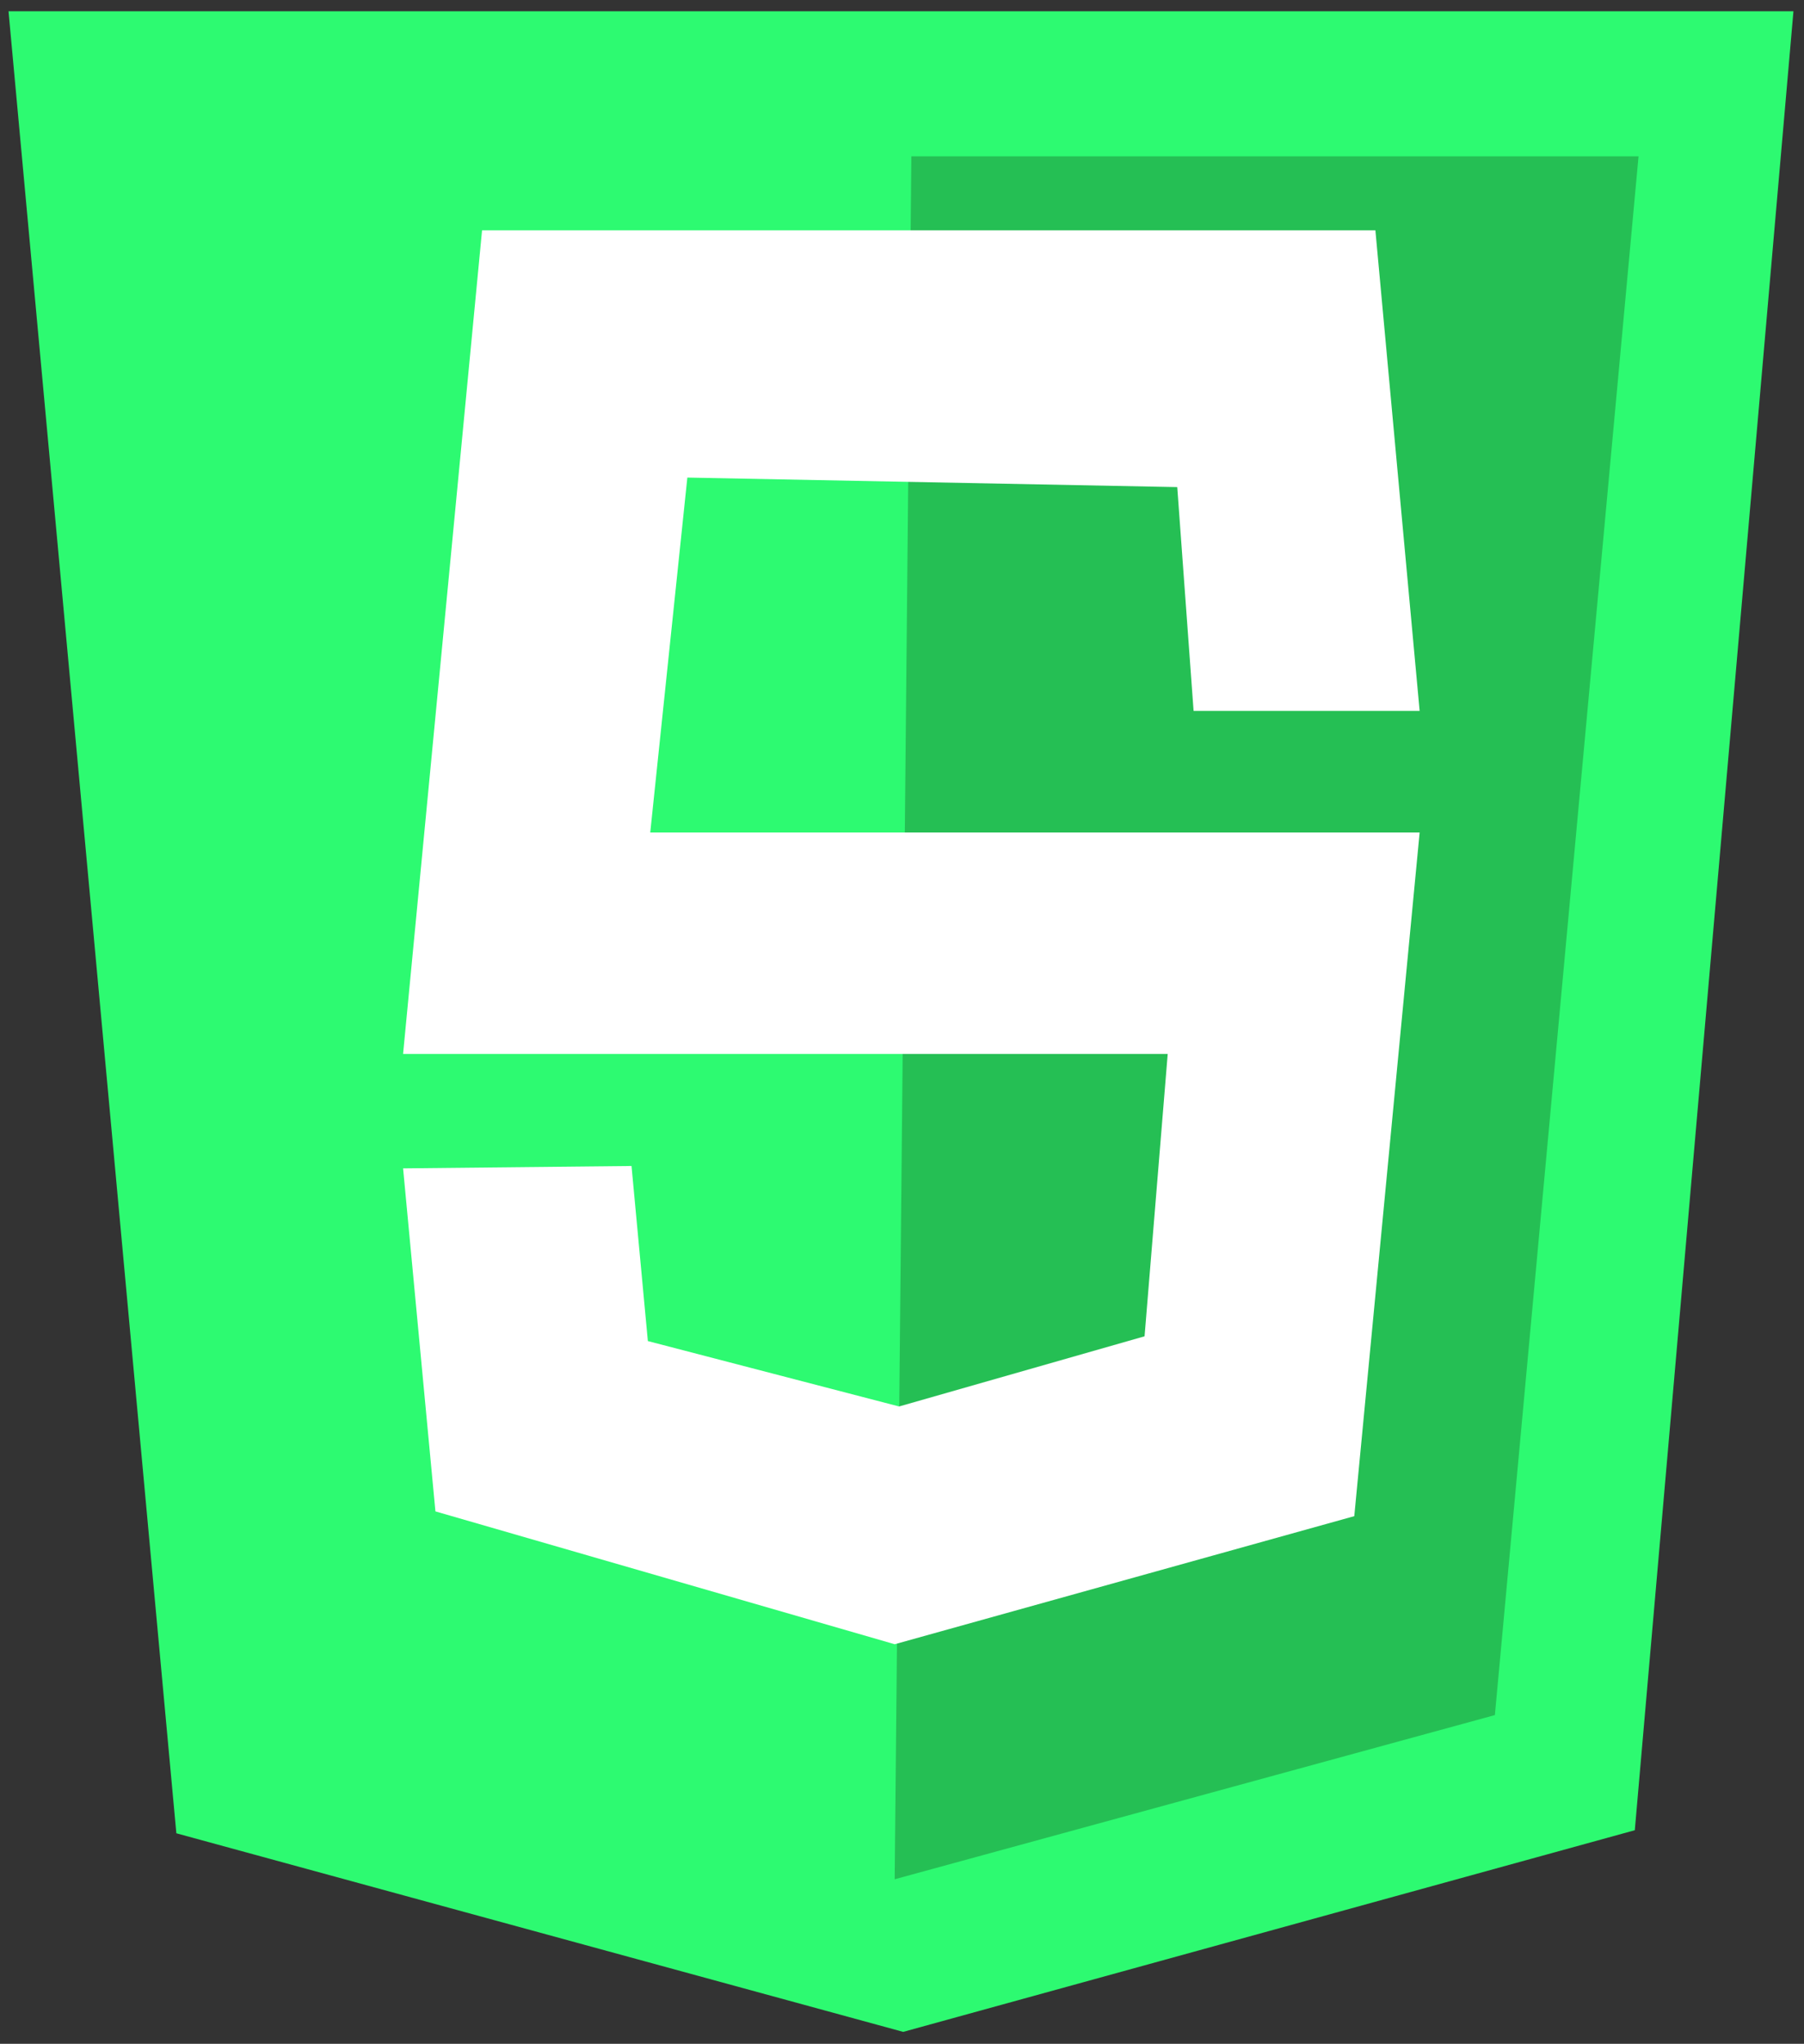 <?xml version="1.0" encoding="utf-8"?>
<!-- Generator: Adobe Illustrator 23.0.1, SVG Export Plug-In . SVG Version: 6.00 Build 0)  -->
<svg version="1.1" id="Layer_1" xmlns="http://www.w3.org/2000/svg" xmlns:xlink="http://www.w3.org/1999/xlink" x="0px" y="0px"
	 viewBox="0 0 529.9 600" style="enable-background:new 0 0 529.9 600;" xml:space="preserve">
<rect x="0" y="0" width="529.9" height="600" fill="#333333" stroke="none"/>
<style type="text/css">
	.st0{fill:#2DFA71;}
	.st1{fill:#25BF54;}
	.st2{fill:#FFFFFF;}
</style>
<g>
	<polygon class="st0" points="480.2,537.3 265.3,596.5 51.8,538.2 2.5,3.3 526.8,3.3 	"/>
	<polygon class="st1" points="439.1,503.5 262.8,551.7 267.7,45.9 481.3,45.9 	"/>
	<polygon class="st2" points="350.6,208.7 417,208.7 404,67.6 141.6,67.6 118.4,309.4 343,309.4 336.2,392.3 264.1,412.9 
		190.3,393.7 185.5,342.3 118.4,343 127.9,443.7 262.8,482.7 397.8,445.1 417,244.4 191,244.4 201.9,140.2 345.8,143 	"/>
</g>
</svg>
